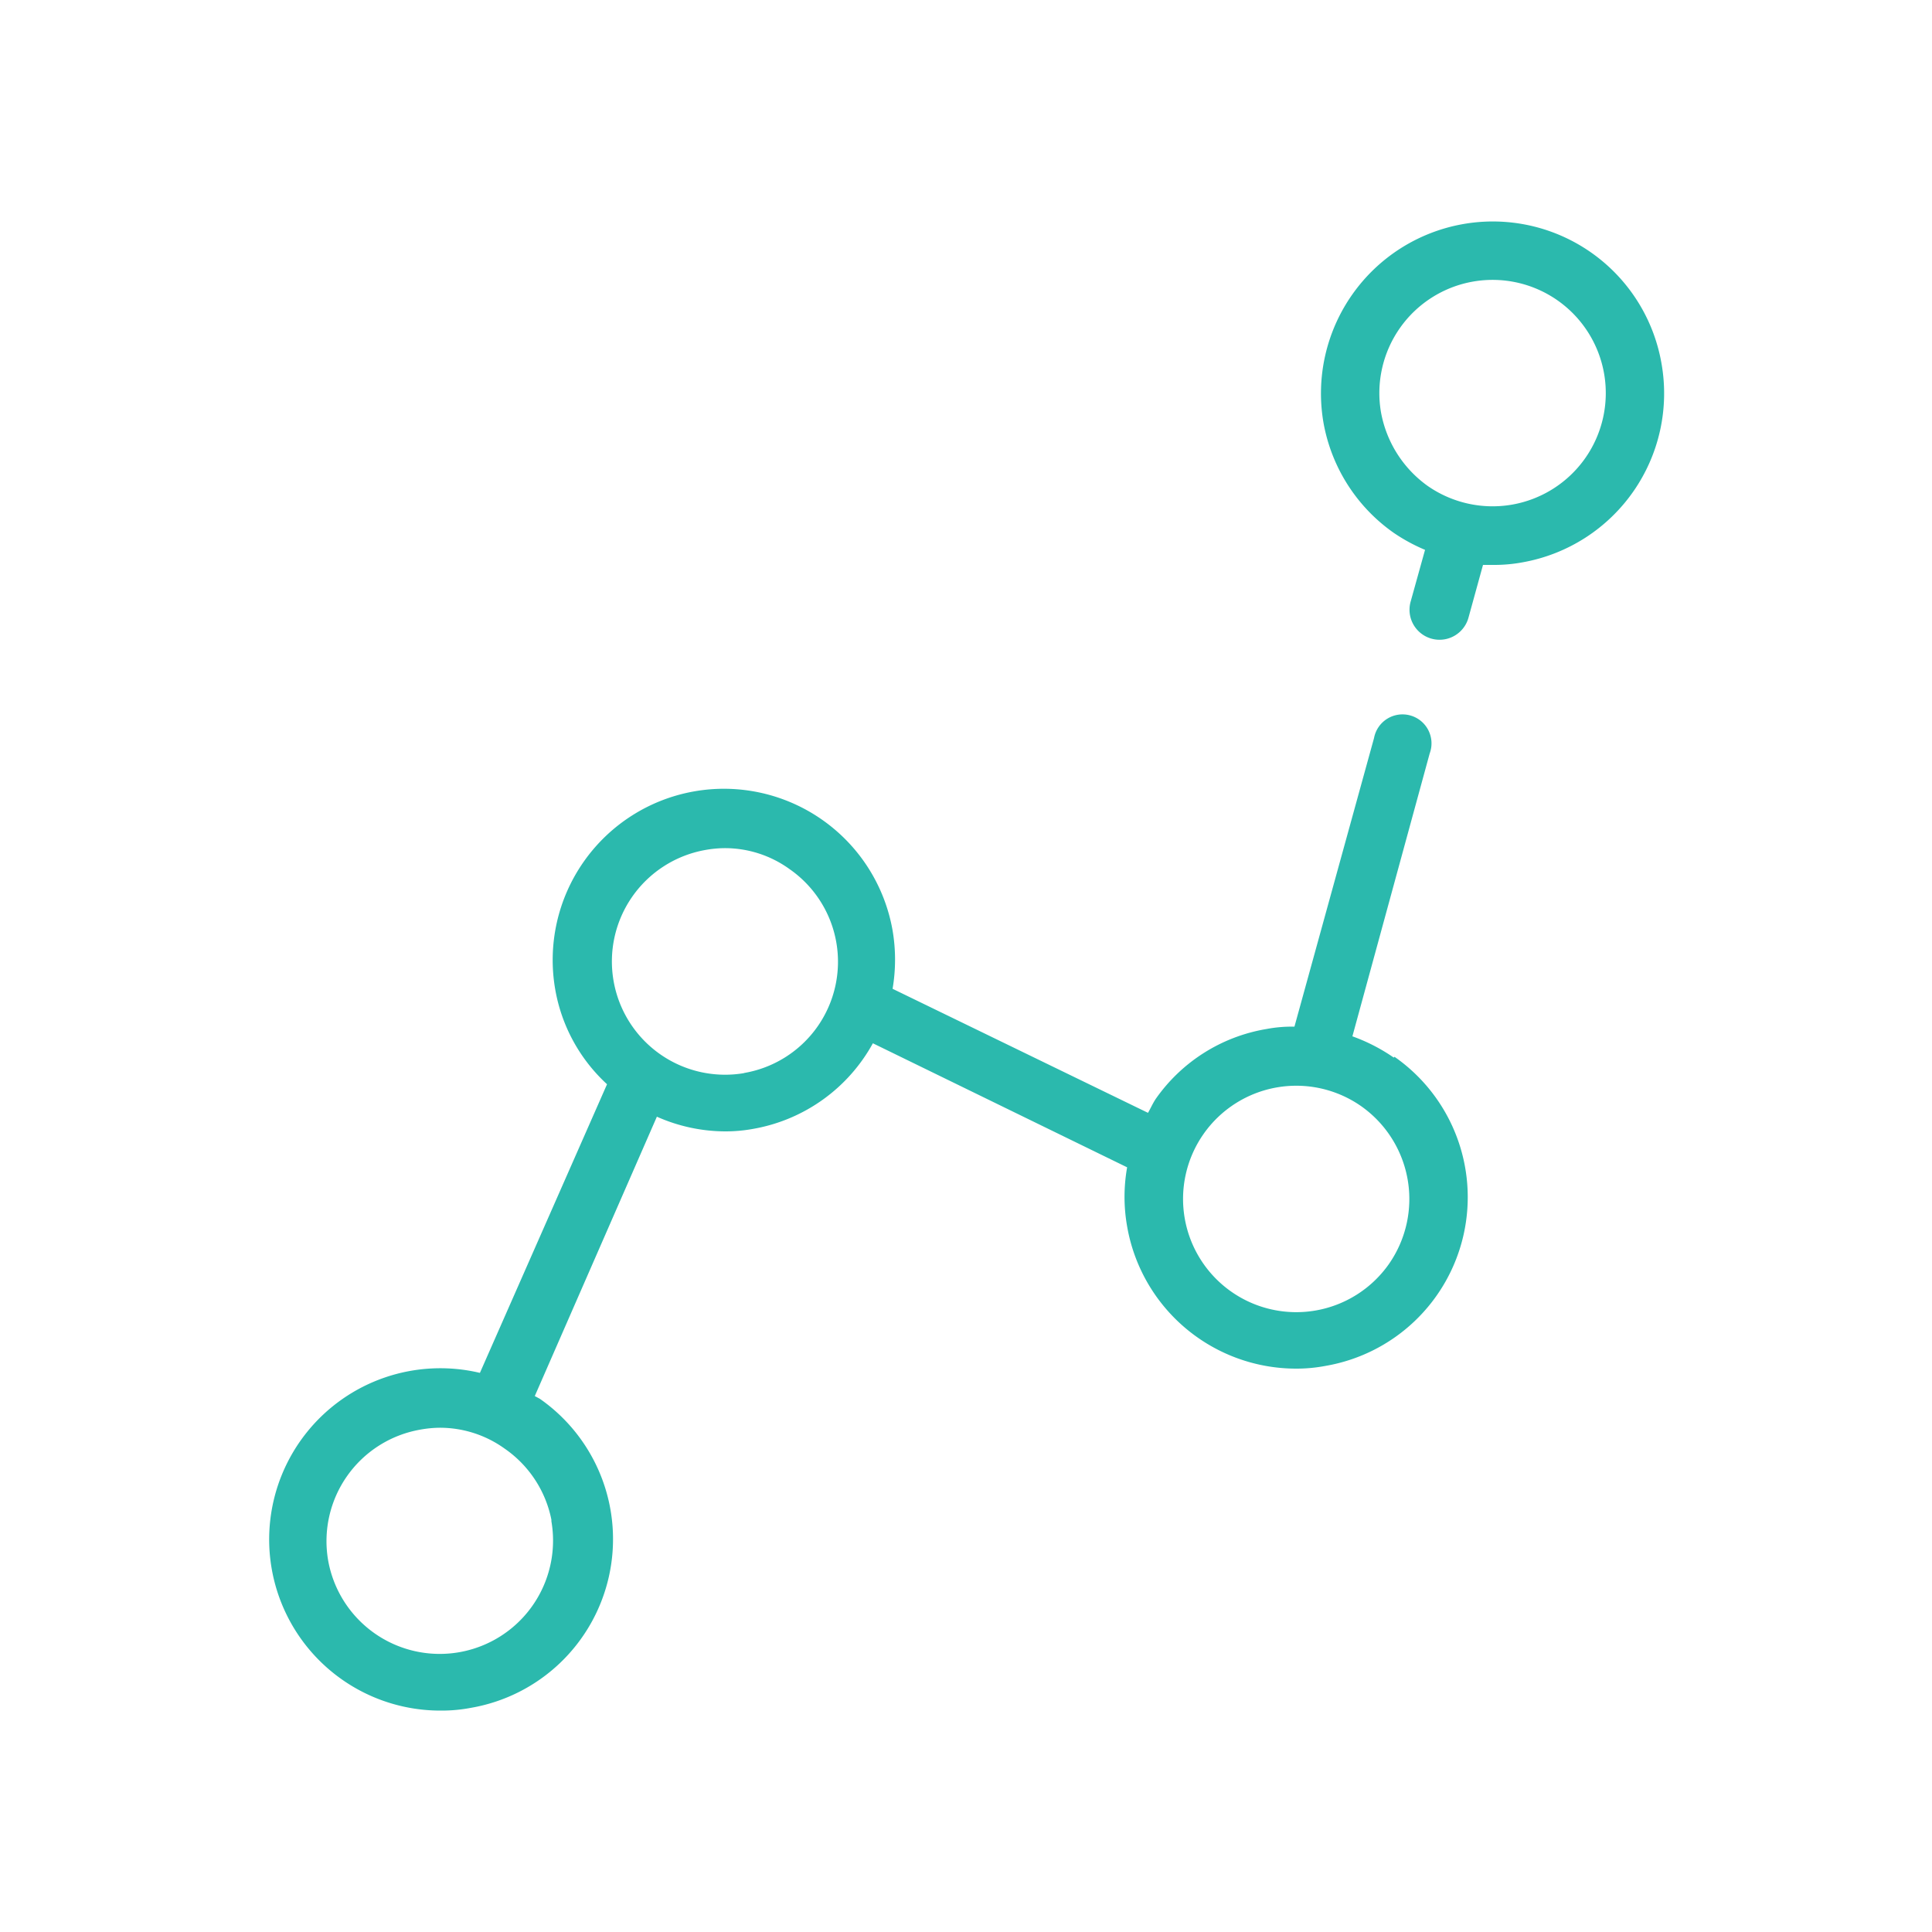 <svg id="Layer_1" data-name="Layer 1" xmlns="http://www.w3.org/2000/svg" viewBox="0 0 50 50"><defs><style>.cls-1{fill:#2bb9ad;}</style></defs><path class="cls-1" d="M36.07,27.37A4.6,4.6,0,0,0,35,26.82l2-7.32a.75.75,0,1,0-1.44-.4l-2.06,7.47a3.5,3.5,0,0,0-.72.06,4.38,4.38,0,0,0-2.87,1.81c-.08.12-.13.24-.2.36L23.1,25.59a4.5,4.5,0,0,0,0-1.51,4.43,4.43,0,1,0-8.73,1.53,4.34,4.34,0,0,0,1.34,2.45l-3.29,7.47a4.43,4.43,0,1,0-1,8.74,4,4,0,0,0,.76-.07,4.43,4.43,0,0,0,1.79-8l-.13-.07L17,28.9a4.38,4.38,0,0,0,1.76.38,4,4,0,0,0,.76-.07A4.4,4.4,0,0,0,22.59,27l6.58,3.21a4.37,4.37,0,0,0,0,1.53,4.44,4.44,0,0,0,4.37,3.68,4,4,0,0,0,.76-.07,4.43,4.43,0,0,0,1.79-8Zm-21.8,12a2.93,2.93,0,0,1-5.78,1A2.93,2.93,0,0,1,10.87,37h0a2.94,2.94,0,0,1,.51-.05,2.87,2.87,0,0,1,1.68.54A2.93,2.93,0,0,1,14.27,39.33Zm5-11.6a2.93,2.93,0,0,1-3.39-2.38A2.93,2.93,0,0,1,18.24,22a2.94,2.94,0,0,1,.51-.05,2.85,2.85,0,0,1,1.68.54,2.92,2.92,0,0,1-1.18,5.28Zm16.67,4.95a2.93,2.93,0,1,1-.71-4.09,2.94,2.94,0,0,1,.71,4.09Z"/><path class="cls-1" d="M43,9.41A4.43,4.43,0,0,0,37.86,5.8a4.45,4.45,0,0,0-3.61,5.13,4.43,4.43,0,0,0,1.82,2.86,4.56,4.56,0,0,0,.81.44l-.37,1.33A.75.75,0,0,0,38,16l.38-1.38.27,0a4,4,0,0,0,.77-.07A4.44,4.44,0,0,0,43,9.41Zm-3.87,3.65a2.94,2.94,0,0,1-2.19-.49,3,3,0,0,1-1.2-1.9,2.93,2.93,0,1,1,3.39,2.39Z"/></svg>